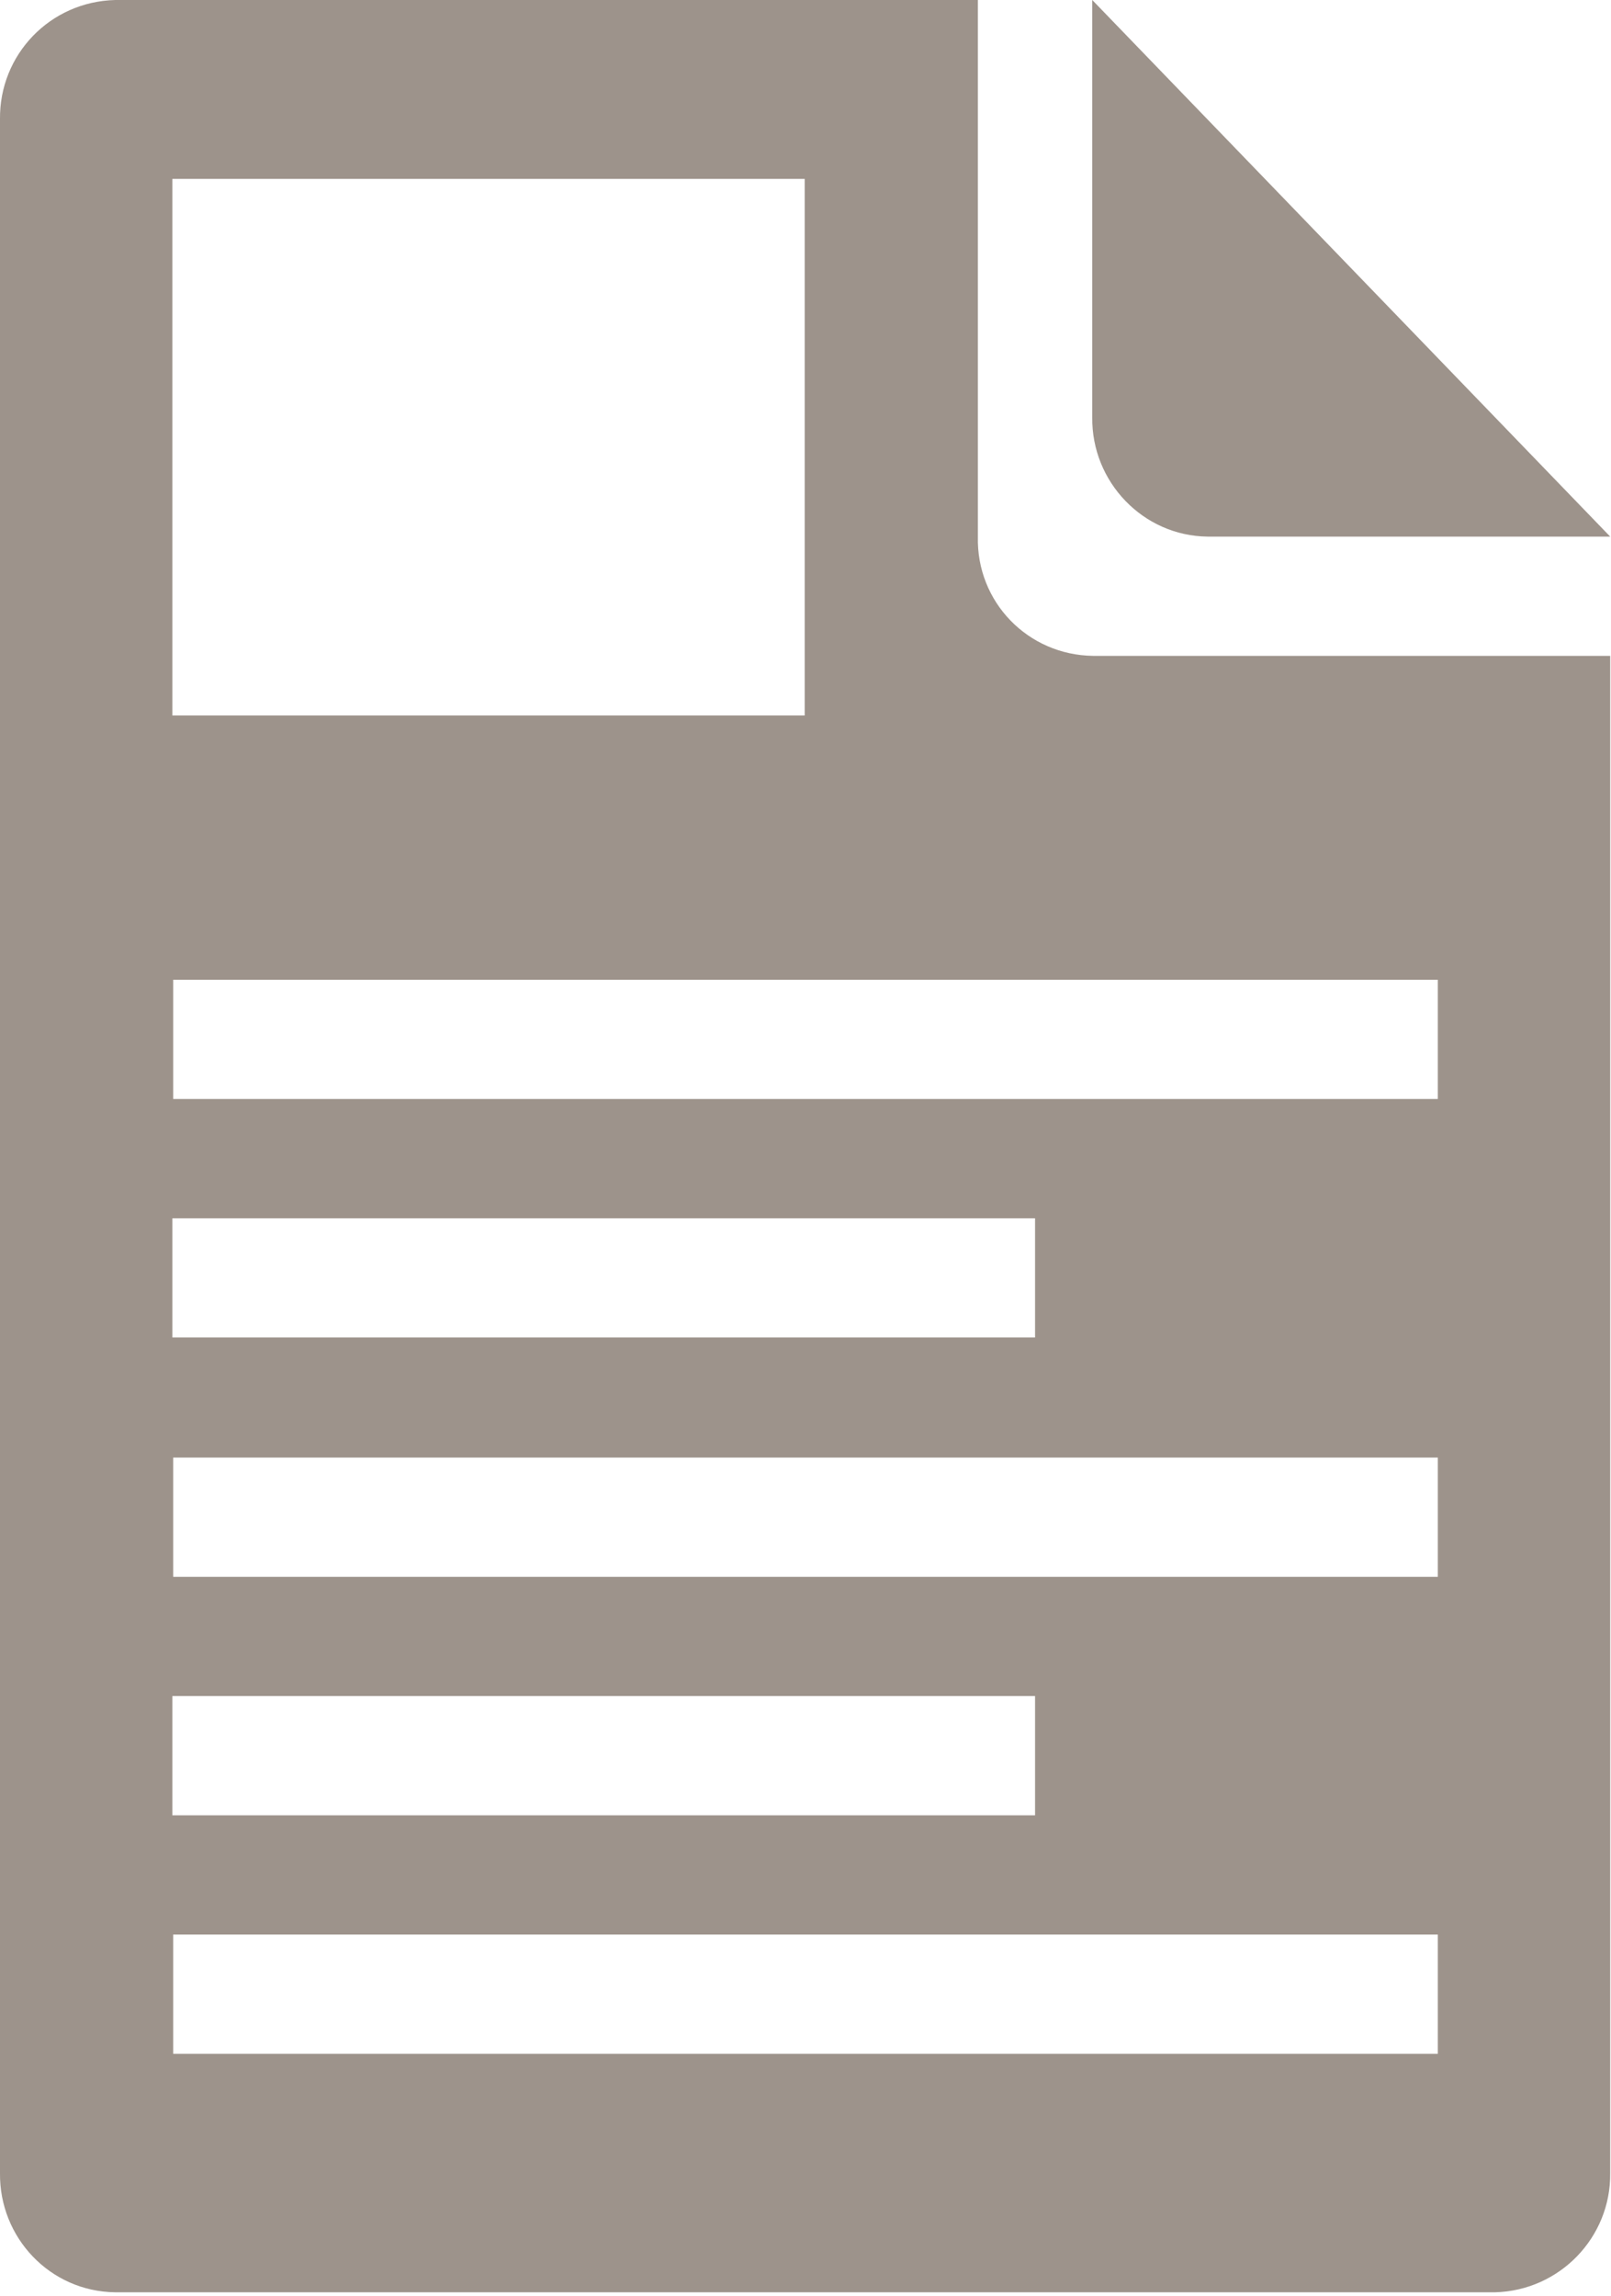 <?xml version="1.0" encoding="utf-8"?>
<!-- Generator: Adobe Illustrator 21.0.0, SVG Export Plug-In . SVG Version: 6.00 Build 0)  -->
<svg version="1.1" id="Layer_1" xmlns="http://www.w3.org/2000/svg" xmlns:xlink="http://www.w3.org/1999/xlink" x="0px" y="0px"
	 viewBox="0 0 200 285" style="enable-background:new 0 0 200 285;" xml:space="preserve">
<style type="text/css">
	.st0{fill:#9D938B;}
</style>
<path id="White_Papers_Icon" class="st0" d="M121.4,66.6V0H14.3C6.2,0.2-0.1,6.8,0,14.8v254.9c-0.1,8,6.2,14.7,14.3,14.8h171.3
	c8-0.2,14.4-6.8,14.3-14.8V81.4h-64.2C127.6,81.3,121.2,74.7,121.4,66.6z M21.4,22.2h78.5v66.6H21.4V22.2z M21.4,151.2h107.1v14.8
	H21.4V151.2z M21.4,210.5h107.1v14.8H21.4V210.5z M178.5,254.9h-157v-14.8h157V254.9z M178.5,195.7h-157v-14.8h157V195.7z
	 M178.5,136.4h-157v-14.8h157V136.4z M149.9,66.6h50L135.6,0v51.8C135.5,59.8,141.9,66.5,149.9,66.6z"/>
</svg>
